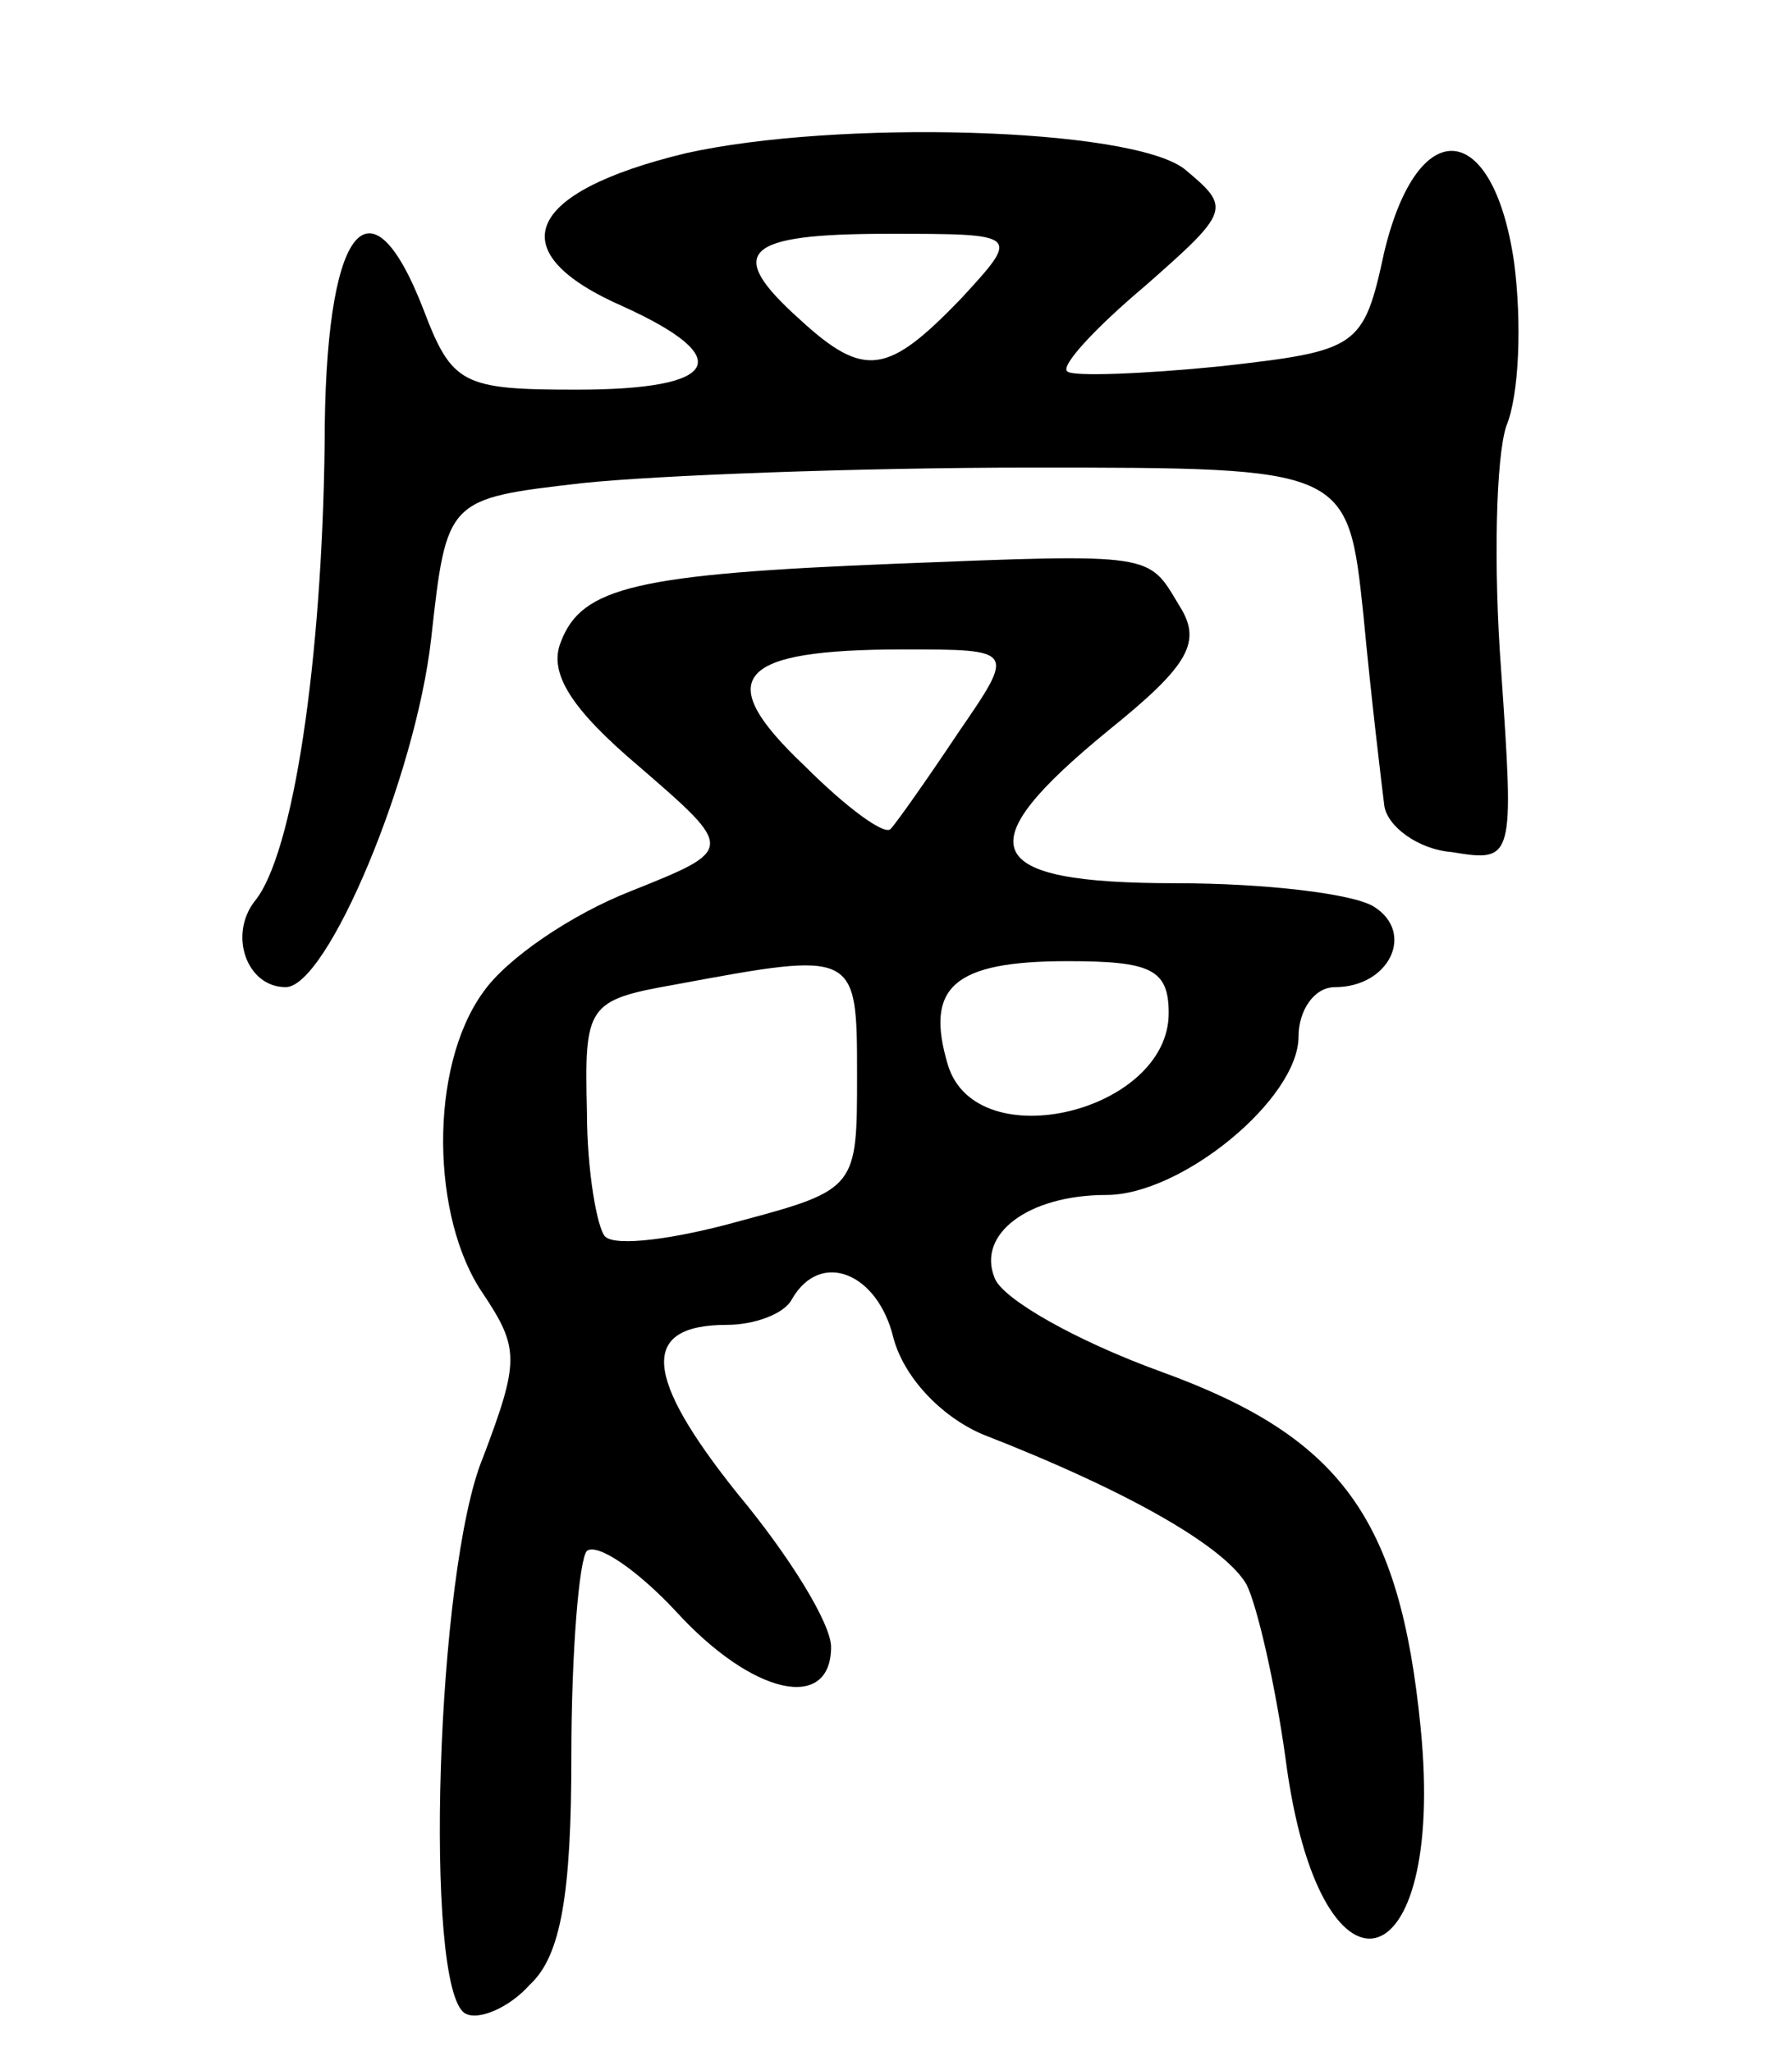 <svg version="1.0" xmlns="http://www.w3.org/2000/svg"
 width="69pt" height="79pt" viewBox="0 0 69 79"
 preserveAspectRatio="xMidYMid meet">
<g transform="translate(0,79) scale(0.1,-0.1)"
fill="#000000" stroke="none">
<path d="M264 731 c-62 -15 -72 -38 -24 -59 44 -20 37 -32 -18 -32 -44 0 -48
2 -59 31 -21 54 -38 31 -38 -52 -1 -83 -12 -158 -27 -176 -10 -13 -3 -33 12
-33 16 0 50 81 56 134 6 54 6 54 58 60 28 3 106 6 173 6 122 0 122 0 128 -57
3 -32 7 -65 8 -73 1 -8 13 -17 26 -18 24 -4 24 -3 19 70 -3 40 -2 82 2 94 5
12 6 40 3 63 -8 55 -37 58 -50 4 -8 -37 -10 -38 -63 -44 -30 -3 -57 -4 -59 -2
-3 2 11 17 30 33 33 29 33 30 15 45 -21 16 -134 19 -192 6z m106 -56 c-28 -29
-37 -31 -62 -8 -29 26 -22 33 34 33 51 0 51 0 28 -25z"/>
<path d="M345 573 c-100 -4 -121 -9 -129 -30 -5 -12 4 -26 30 -48 37 -32 37
-32 -3 -48 -23 -9 -48 -26 -57 -39 -21 -29 -20 -87 0 -116 14 -21 14 -26 0
-63 -18 -43 -23 -204 -7 -214 5 -3 17 2 25 11 12 11 16 35 16 88 0 40 3 76 6
79 4 3 19 -7 34 -23 30 -33 60 -39 60 -14 0 9 -16 35 -36 59 -36 45 -38 65 -4
65 10 0 22 4 25 10 11 19 33 10 39 -15 4 -15 18 -30 34 -37 59 -23 94 -44 102
-58 4 -8 11 -38 15 -67 13 -100 62 -88 52 12 -8 81 -31 112 -100 137 -33 12
-61 28 -64 36 -7 17 13 32 43 32 29 0 74 37 74 61 0 10 6 19 14 19 21 0 31 21
15 31 -8 5 -42 9 -76 9 -76 0 -81 14 -26 59 31 25 36 34 27 48 -12 20 -9 20
-109 16z m24 -65 c-12 -18 -24 -35 -26 -37 -2 -3 -17 8 -33 24 -36 34 -27 45
38 45 43 0 43 0 21 -32z m-39 -132 c0 -43 0 -44 -45 -56 -25 -7 -48 -10 -52
-6 -3 3 -7 25 -7 48 -1 41 0 43 34 49 70 13 70 13 70 -35z m120 24 c0 -38 -74
-56 -85 -20 -9 30 2 40 46 40 32 0 39 -3 39 -20z"/>
</g>
</svg>
